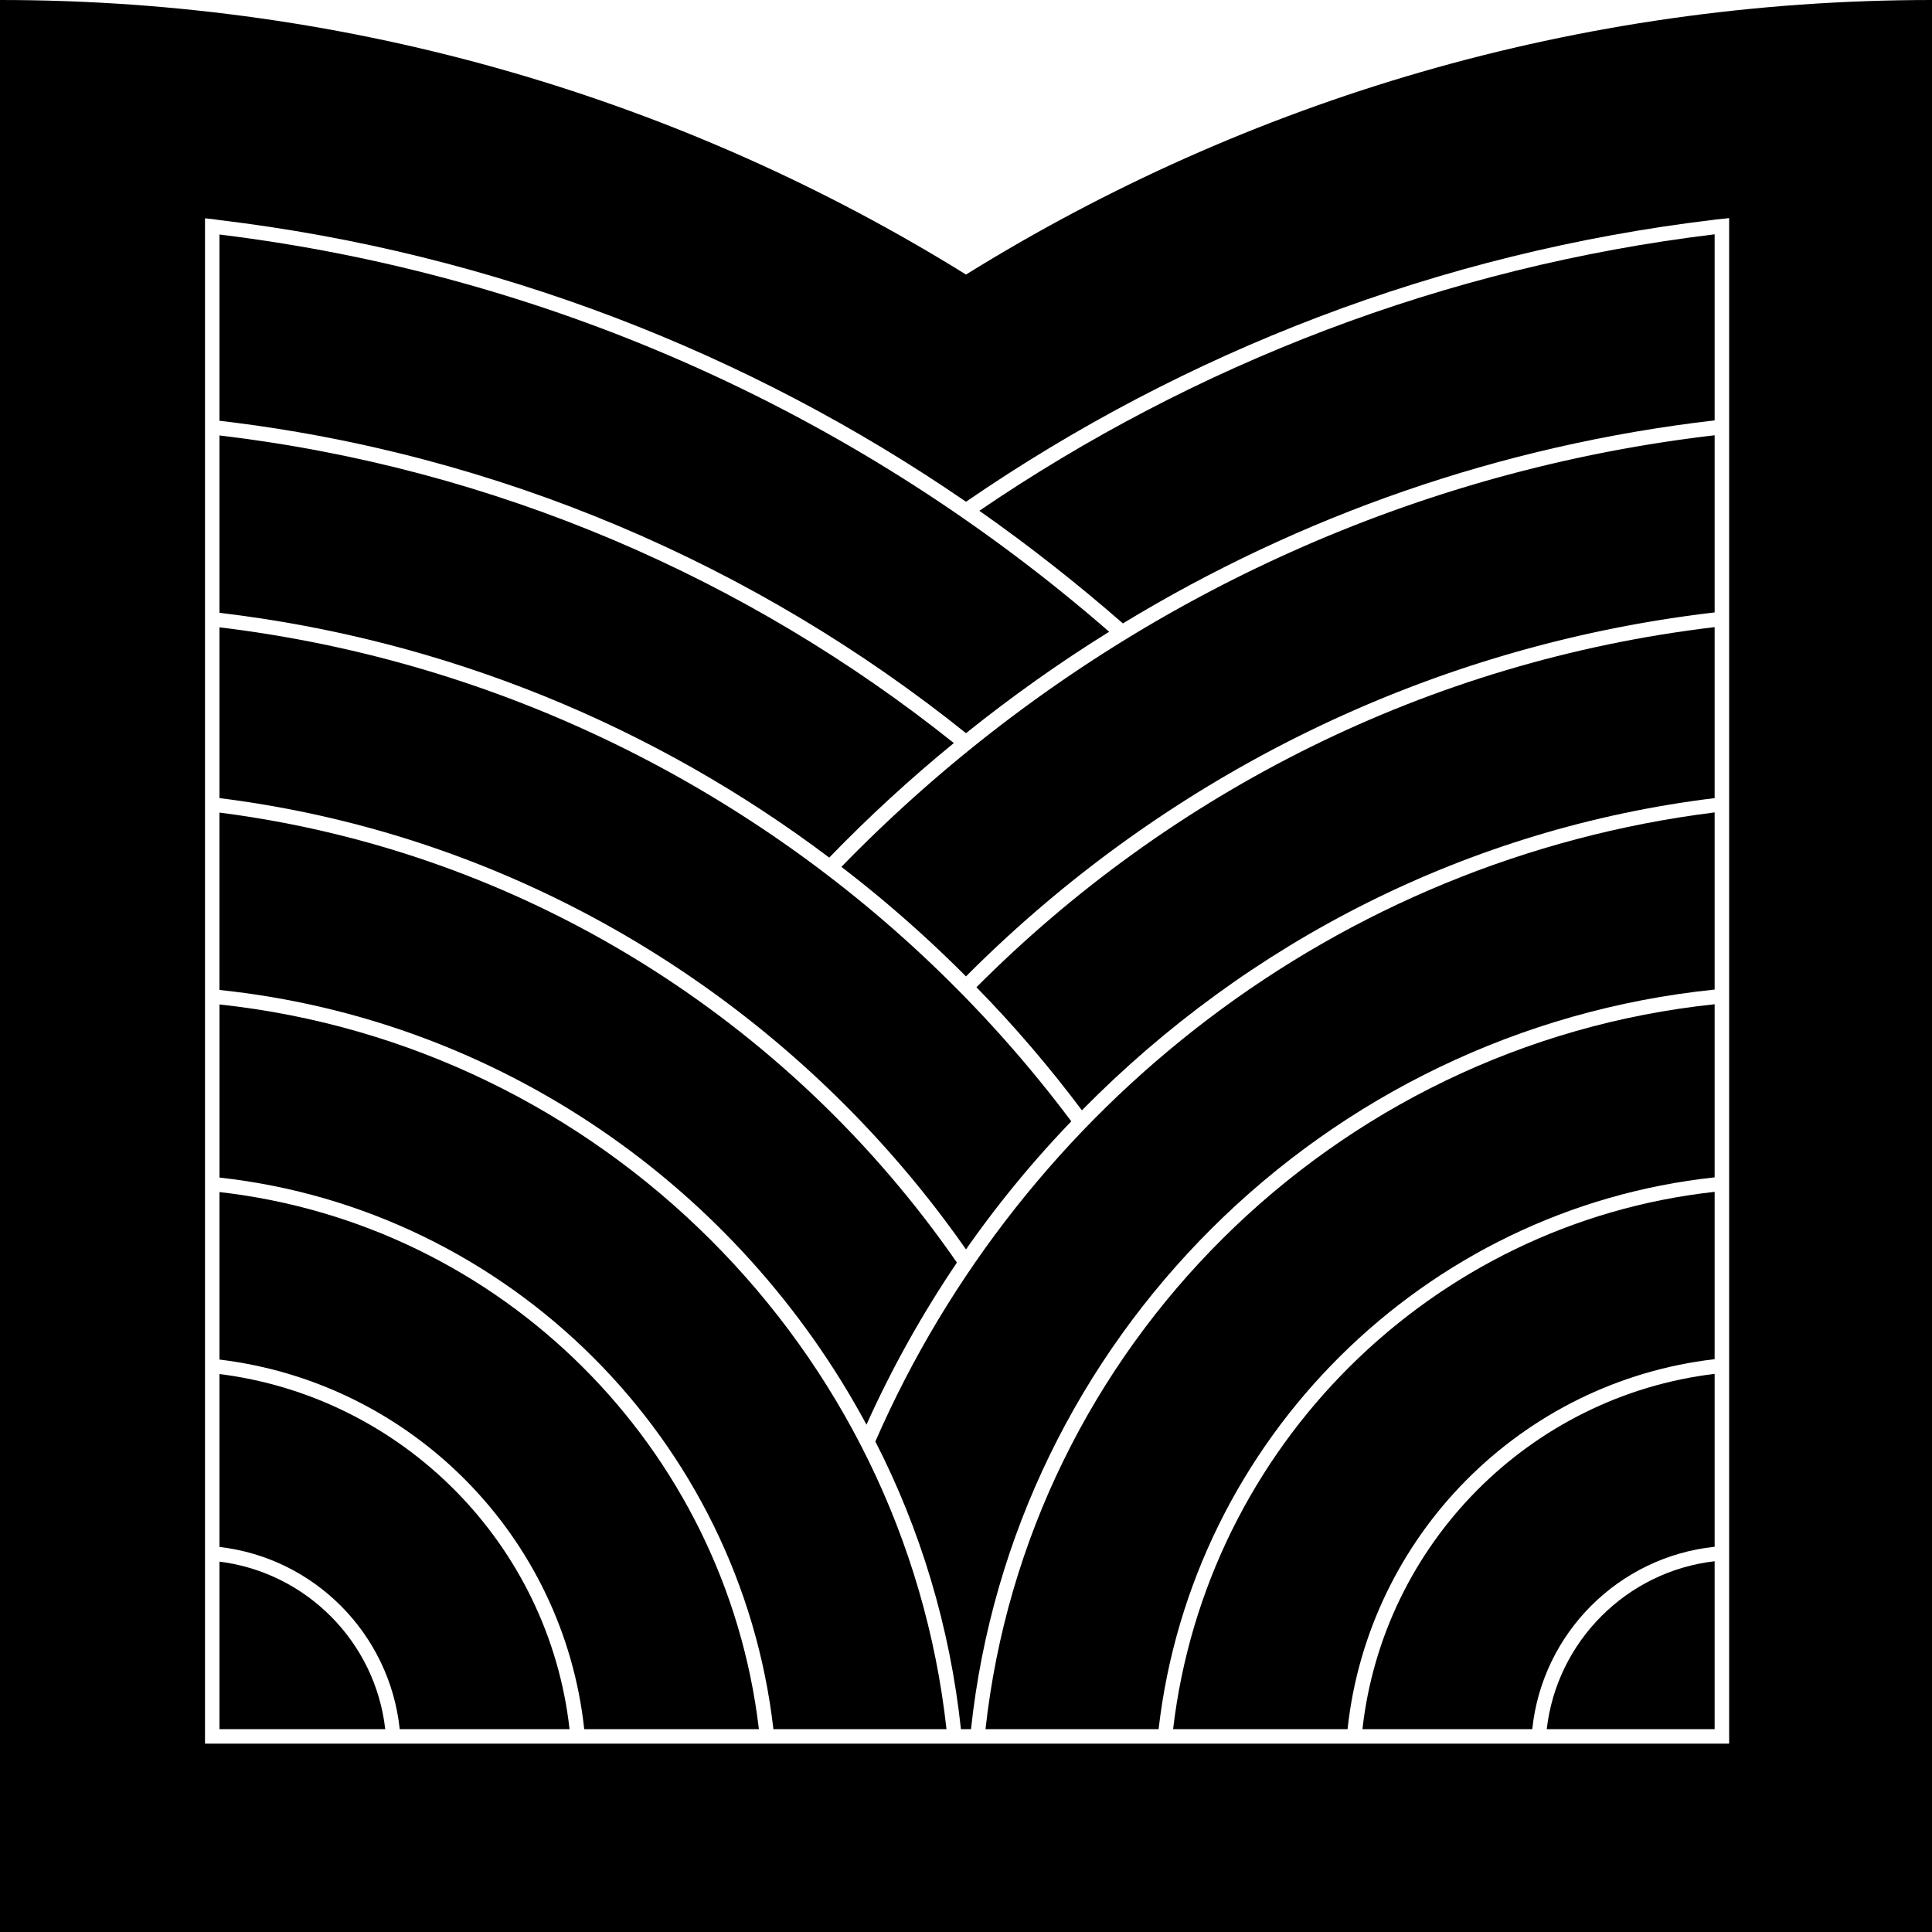 <svg xmlns="http://www.w3.org/2000/svg" id="a" width="642" viewBox="0 0 642 642" height="642" data-name="Layer 1"><defs></defs><path d="M569.77 77.87v61.82c-71.39 8.28-138.03 31.84-196.64 67.47-15.22-13.29-31.14-25.81-47.7-37.43 71.33-48.6 154.59-81.02 244.35-91.87Z" class="b"></path><path d="M569.77 144.64v58.87c-96.75 11.3-183.48 55.4-248.77 120.95a413.467 413.467 0 0 0-41.41-36.4c75.56-77.68 176.94-130.2 290.18-143.42Z" class="b"></path><path d="M569.77 208.39v56.82c-81.92 10.02-155.24 47.83-210.25 103.75-10.79-14.38-22.47-28.06-35.05-40.9 64.46-64.71 149.97-108.37 245.31-119.67Z" class="b"></path><path d="M569.77 269.96v58.87C439.96 342.12 336.6 444.97 322.66 574.59h-3.34c-3.66-34.09-13.48-66.38-28.44-95.59 48.73-111.64 153.69-193.37 278.88-209.04Z" class="b"></path><path d="M569.77 333.71v57.52c-96.62 10.4-173.66 86.99-184.77 183.36h-57.52c14-126.73 115.3-227.59 242.29-240.88Z" class="b"></path><path d="M569.77 396.05v55.6c-64.2 7.45-115.05 58.61-121.98 122.94h-57.97c11.04-93.92 85.84-168.2 179.95-178.54Z" class="b"></path><path d="M569.77 456.53v57.46c-31.91 3.34-57.27 28.7-60.6 60.6h-56.43c6.87-61.57 55.6-110.68 117.04-118.06Z" class="b"></path><path d="M569.77 518.8v55.79h-55.79c3.34-29.15 26.58-52.45 55.79-55.79ZM368.57 209.93c-16.56 10.27-32.42 21.57-47.57 33.7-69.59-55.79-154.85-92.9-248.07-103.81V77.93c112.29 13.74 214.36 61.25 295.64 132Z" class="b"></path><path d="M316.96 246.91c-14.51 11.88-28.38 24.59-41.41 38.07-57.78-43.53-127.12-72.42-202.62-81.34V144.7c91.61 10.85 175.39 47.38 244.02 102.21Z" class="b"></path><path d="M355.99 372.62A352.523 352.523 0 0 0 321 415.18c-56.43-80.76-145.48-137.13-248.07-149.97v-56.75c115.5 13.93 216.55 75.37 283.06 164.16Z" class="b"></path><path d="M317.98 419.55c-11.49 17.01-21.57 34.99-30.05 53.86-42.37-78.77-121.85-134.69-215.01-144.45v-58.94c101.37 12.97 189.45 69.21 245.05 149.52Z" class="b"></path><path d="M314.52 574.59H257c-11.04-96.17-87.76-172.63-184.06-183.29v-57.52c126.67 13.61 227.59 114.28 241.58 240.81Z" class="b"></path><path d="M252.18 574.59h-58.04c-6.93-64.14-57.33-115.11-121.21-122.81v-55.66c93.8 10.66 168.2 84.81 179.25 178.48Z" class="b"></path><path d="M189.26 574.59h-56.43c-3.34-31.65-28.31-56.88-59.9-60.54v-57.46c61.12 7.7 109.46 56.69 116.33 118Z" class="b"></path><path d="M128.01 574.59H72.93v-55.66c28.89 3.6 51.81 26.71 55.08 55.66Z" class="b"></path><path d="M569.77 73C478.22 83.91 393.41 116.98 321 166.73 248.77 117.1 164.22 84.1 72.93 73.13c-1.6-.26-3.21-.45-4.81-.58v506.86h506.47V72.48l-4.82.51ZM642 0v642H0V0c117.81 0 227.78 33.38 321 91.23C414.22 33.38 524.19 0 642 0Z" class="b"></path></svg>